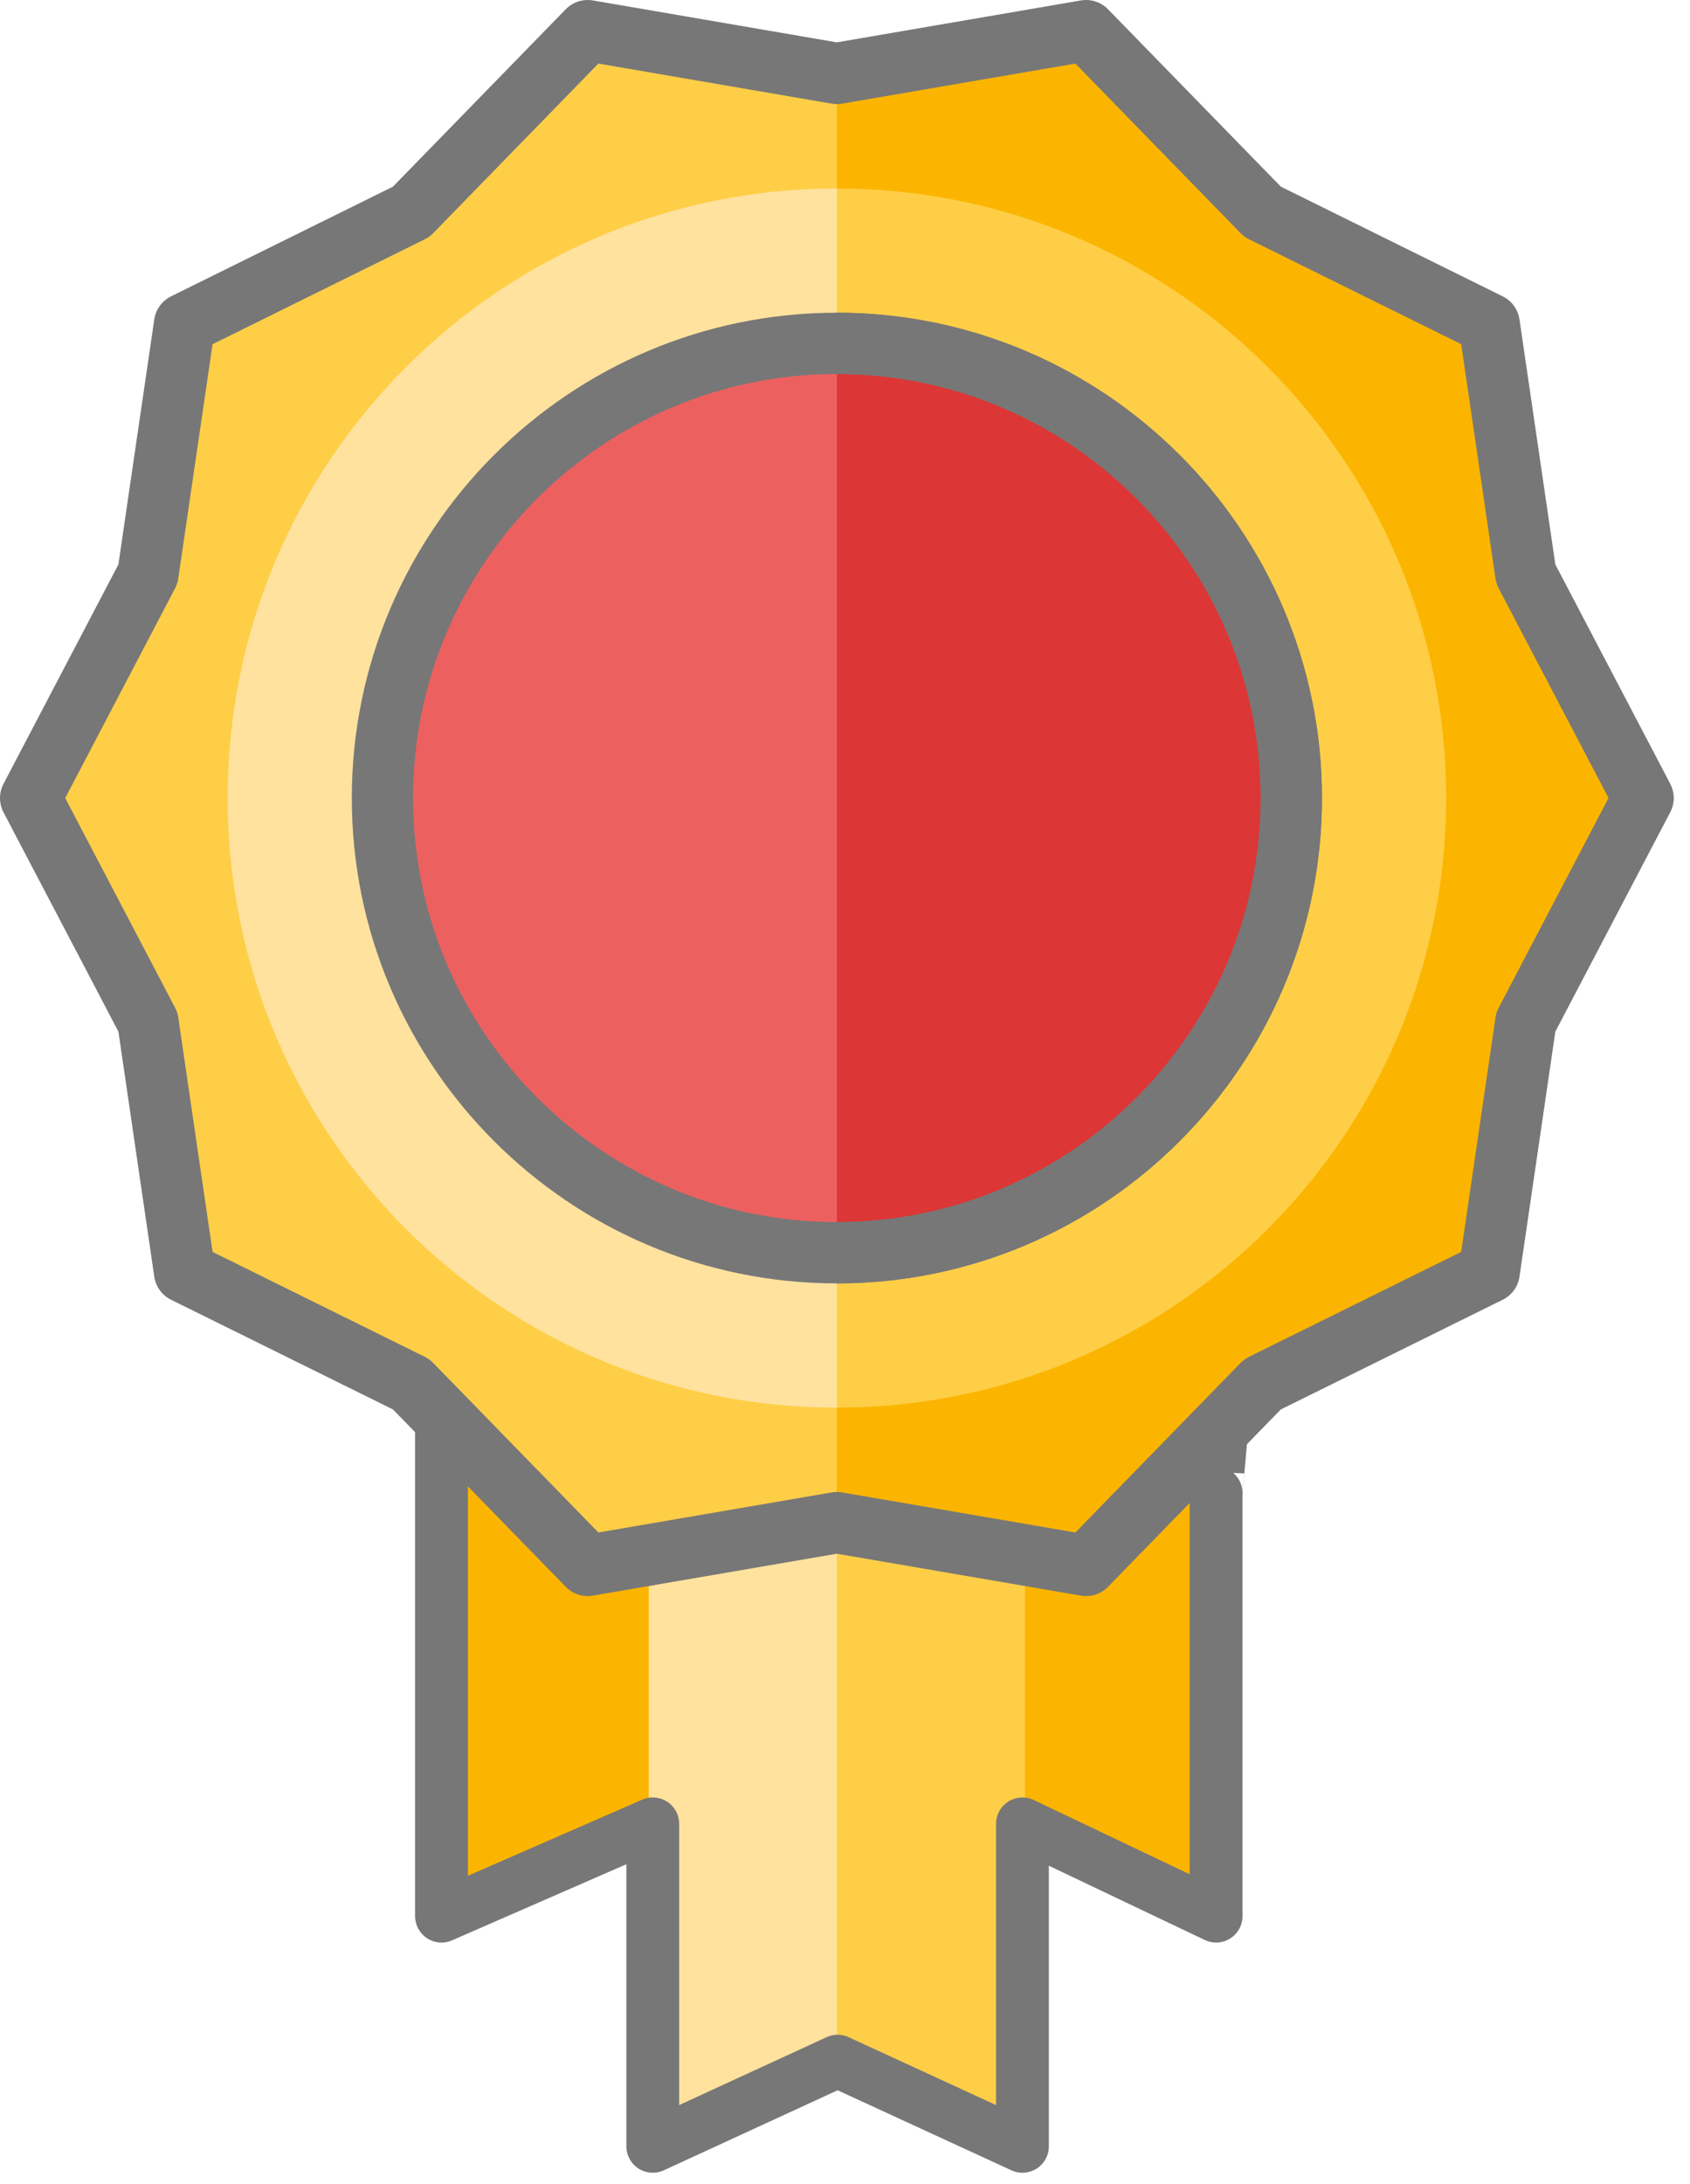<svg height="124" viewBox="0 0 96 124" width="96" xmlns="http://www.w3.org/2000/svg"><g fill="none" fill-rule="evenodd"><path d="m69.732 77.431h-44.459v31.355l11.581-5.239h21.37l11.58 5.239v-24.023c-.024.011-.049-7.342-.072-7.332" fill="#fbb500"/><path d="m47.539 77.431h-22.265v31.355l11.58-5.239h10.685z" fill="#fbb500"/><path d="m36.854 71.427v44.428l10.685 1.436 10.685 4.832v-50.686z" fill="#ffce47"/><path d="m47.539 71.431-10.685-.004v50.695l10.685-4.832v-6.269z" fill="#ffe29e"/><path d="m69.694 77.623h-44.614v31.162l12-5.237v18.306l10.5-4.833 10.5 4.833v-18.306l11 5.237v-24.022c0 .01.637-7.14.614-7.14z" stroke="#777" stroke-linecap="round" stroke-linejoin="round" stroke-width="3"/><path d="m1.74 45.309 6.664-12.716 2.081-14.207 12.874-6.361 10.024-10.285 14.155 2.43 14.156-2.43 10.023 10.283 12.875 6.363 2.08 14.206 6.664 12.715-6.664 12.717-2.08 14.206-12.875 6.362-10.023 10.283-14.156-2.43-14.155 2.43-10.023-10.283-12.874-6.361-2.08-14.206z" fill="#fbb500"/><path d="m47.539 4.172-14.156-2.432-10.023 10.285-12.875 6.362-2.08 14.206-6.665 12.716 6.664 12.716 2.08 14.206 12.875 6.362 10.023 10.284 14.156-2.432z" fill="#ffce47"/><path d="m47.539 10.701c19.114 0 34.608 15.494 34.608 34.607 0 19.114-15.494 34.609-34.608 34.609-19.113 0-34.607-15.495-34.607-34.609 0-19.113 15.494-34.607 34.607-34.607" fill="#ffce47"/><path d="m47.539 19.494c-14.234 0-25.815 11.58-25.815 25.814 0 14.235 11.58 25.815 25.815 25.815 14.234 0 25.814-11.58 25.814-25.815 0-14.234-11.58-25.814-25.814-25.814" fill="#dd3636"/><path d="m47.539 19.494c-14.234 0-25.815 11.58-25.815 25.814 0 14.235 11.58 25.815 25.815 25.815 14.234 0 25.814-11.58 25.814-25.815 0-14.234-11.58-25.814-25.814-25.814z" stroke="#777" stroke-linecap="round" stroke-linejoin="round" stroke-width="3.48"/><path d="m47.539 10.702c-19.113 0-34.607 15.493-34.607 34.606 0 19.114 15.494 34.608 34.607 34.608z" fill="#ffe29e"/><path d="m47.539 19.494c-14.234 0-25.815 11.58-25.815 25.814 0 14.235 11.58 25.815 25.815 25.815z" fill="#ed6060"/><g stroke="#777" stroke-linecap="round" stroke-linejoin="round" stroke-width="3.48"><path d="m1.74 45.309 6.664-12.716 2.081-14.207 12.874-6.361 10.024-10.285 14.155 2.43 14.156-2.43 10.023 10.283 12.875 6.363 2.08 14.206 6.664 12.715-6.664 12.717-2.08 14.206-12.875 6.362-10.023 10.283-14.156-2.43-14.155 2.43-10.023-10.283-12.874-6.361-2.08-14.206z"/><path d="m47.539 19.494c-14.234 0-25.815 11.58-25.815 25.814 0 14.235 11.58 25.815 25.815 25.815 14.234 0 25.814-11.58 25.814-25.815 0-14.234-11.58-25.814-25.814-25.814z"/></g></g></svg>